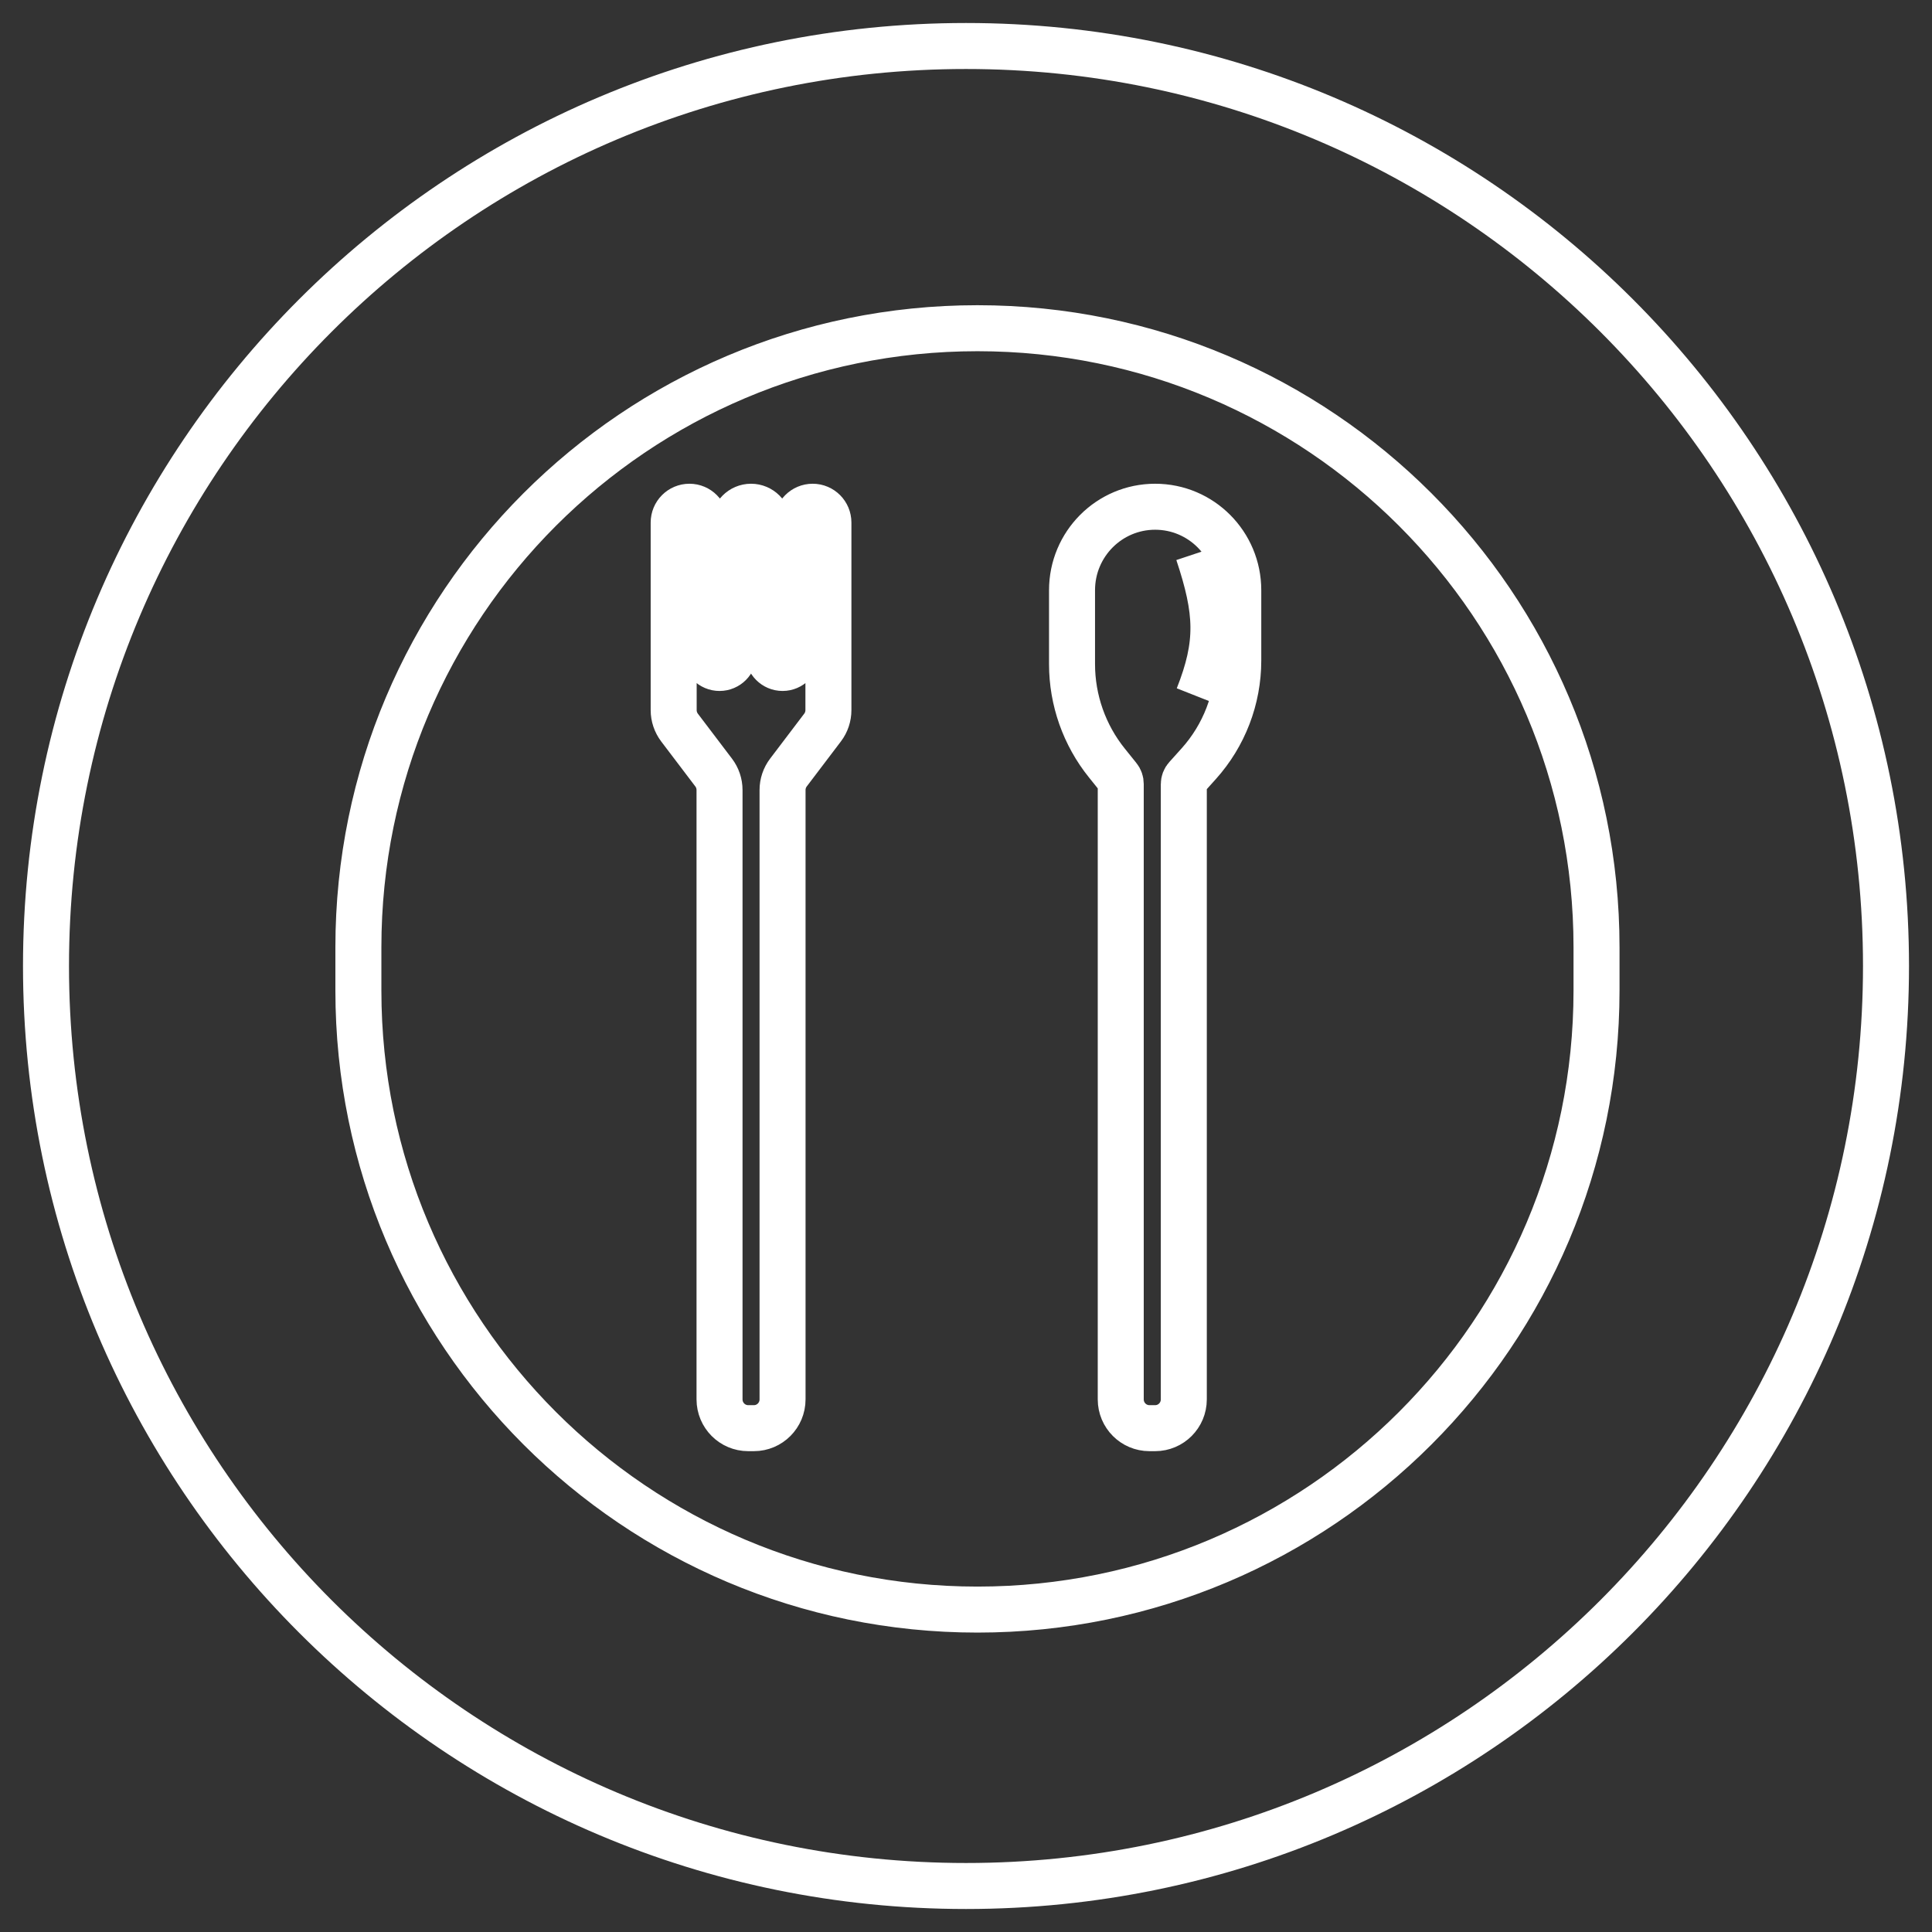 <svg width="40" height="40" viewBox="0 0 42 42" fill="none" xmlns="http://www.w3.org/2000/svg">
<rect x="0" y="0" width="42" height="42" fill="#333333" stroke="none"/>
<path d="M26.047 12.017C26.473 13.296 26.506 13.986 26.047 15.147M14.645 11.36V15.437C14.645 15.574 14.69 15.707 14.772 15.816L15.514 16.794C15.597 16.903 15.642 17.037 15.642 17.174V30.421C15.642 30.767 15.921 31.047 16.265 31.047H16.389C16.733 31.047 17.012 30.767 17.012 30.421V17.174C17.012 17.037 17.057 16.903 17.14 16.794L17.882 15.816C17.965 15.707 18.009 15.574 18.009 15.437V11.36C18.009 11.17 17.856 11.016 17.667 11.016C17.477 11.016 17.324 11.17 17.324 11.36V14.208C17.324 14.381 17.184 14.521 17.012 14.521C16.84 14.521 16.701 14.381 16.701 14.208V11.391C16.701 11.184 16.534 11.016 16.327 11.016C16.121 11.016 15.953 11.184 15.953 11.391V14.208C15.953 14.381 15.814 14.521 15.642 14.521C15.47 14.521 15.33 14.381 15.33 14.208V11.36C15.33 11.17 15.177 11.016 14.988 11.016C14.798 11.016 14.645 11.17 14.645 11.36ZM24.364 17.043V30.421C24.364 30.767 24.643 31.047 24.988 31.047H25.112C25.456 31.047 25.735 30.767 25.735 30.421V17.047C25.735 16.992 25.755 16.94 25.792 16.9L26.059 16.603C26.612 15.988 26.919 15.189 26.919 14.36V12.831C26.919 11.828 26.11 11.016 25.112 11.016C24.114 11.016 23.305 11.828 23.305 12.831V14.437C23.305 15.22 23.573 15.98 24.064 16.589L24.314 16.9C24.347 16.94 24.364 16.991 24.364 17.043ZM7.791 21.282V21.533C7.791 28.965 13.817 34.991 21.249 34.991V34.991C28.682 34.991 34.707 28.965 34.707 21.533V20.593C34.707 13.16 28.682 7.135 21.249 7.135V7.135C13.817 7.135 7.791 13.16 7.791 20.593V21.282ZM41 21V21C41 32.046 32.046 41 21 41V41C9.954 41 1 32.046 1 21V21C1 9.954 9.954 1 21 1V1C32.046 1 41 9.954 41 21Z" stroke="white"/>
</svg>
